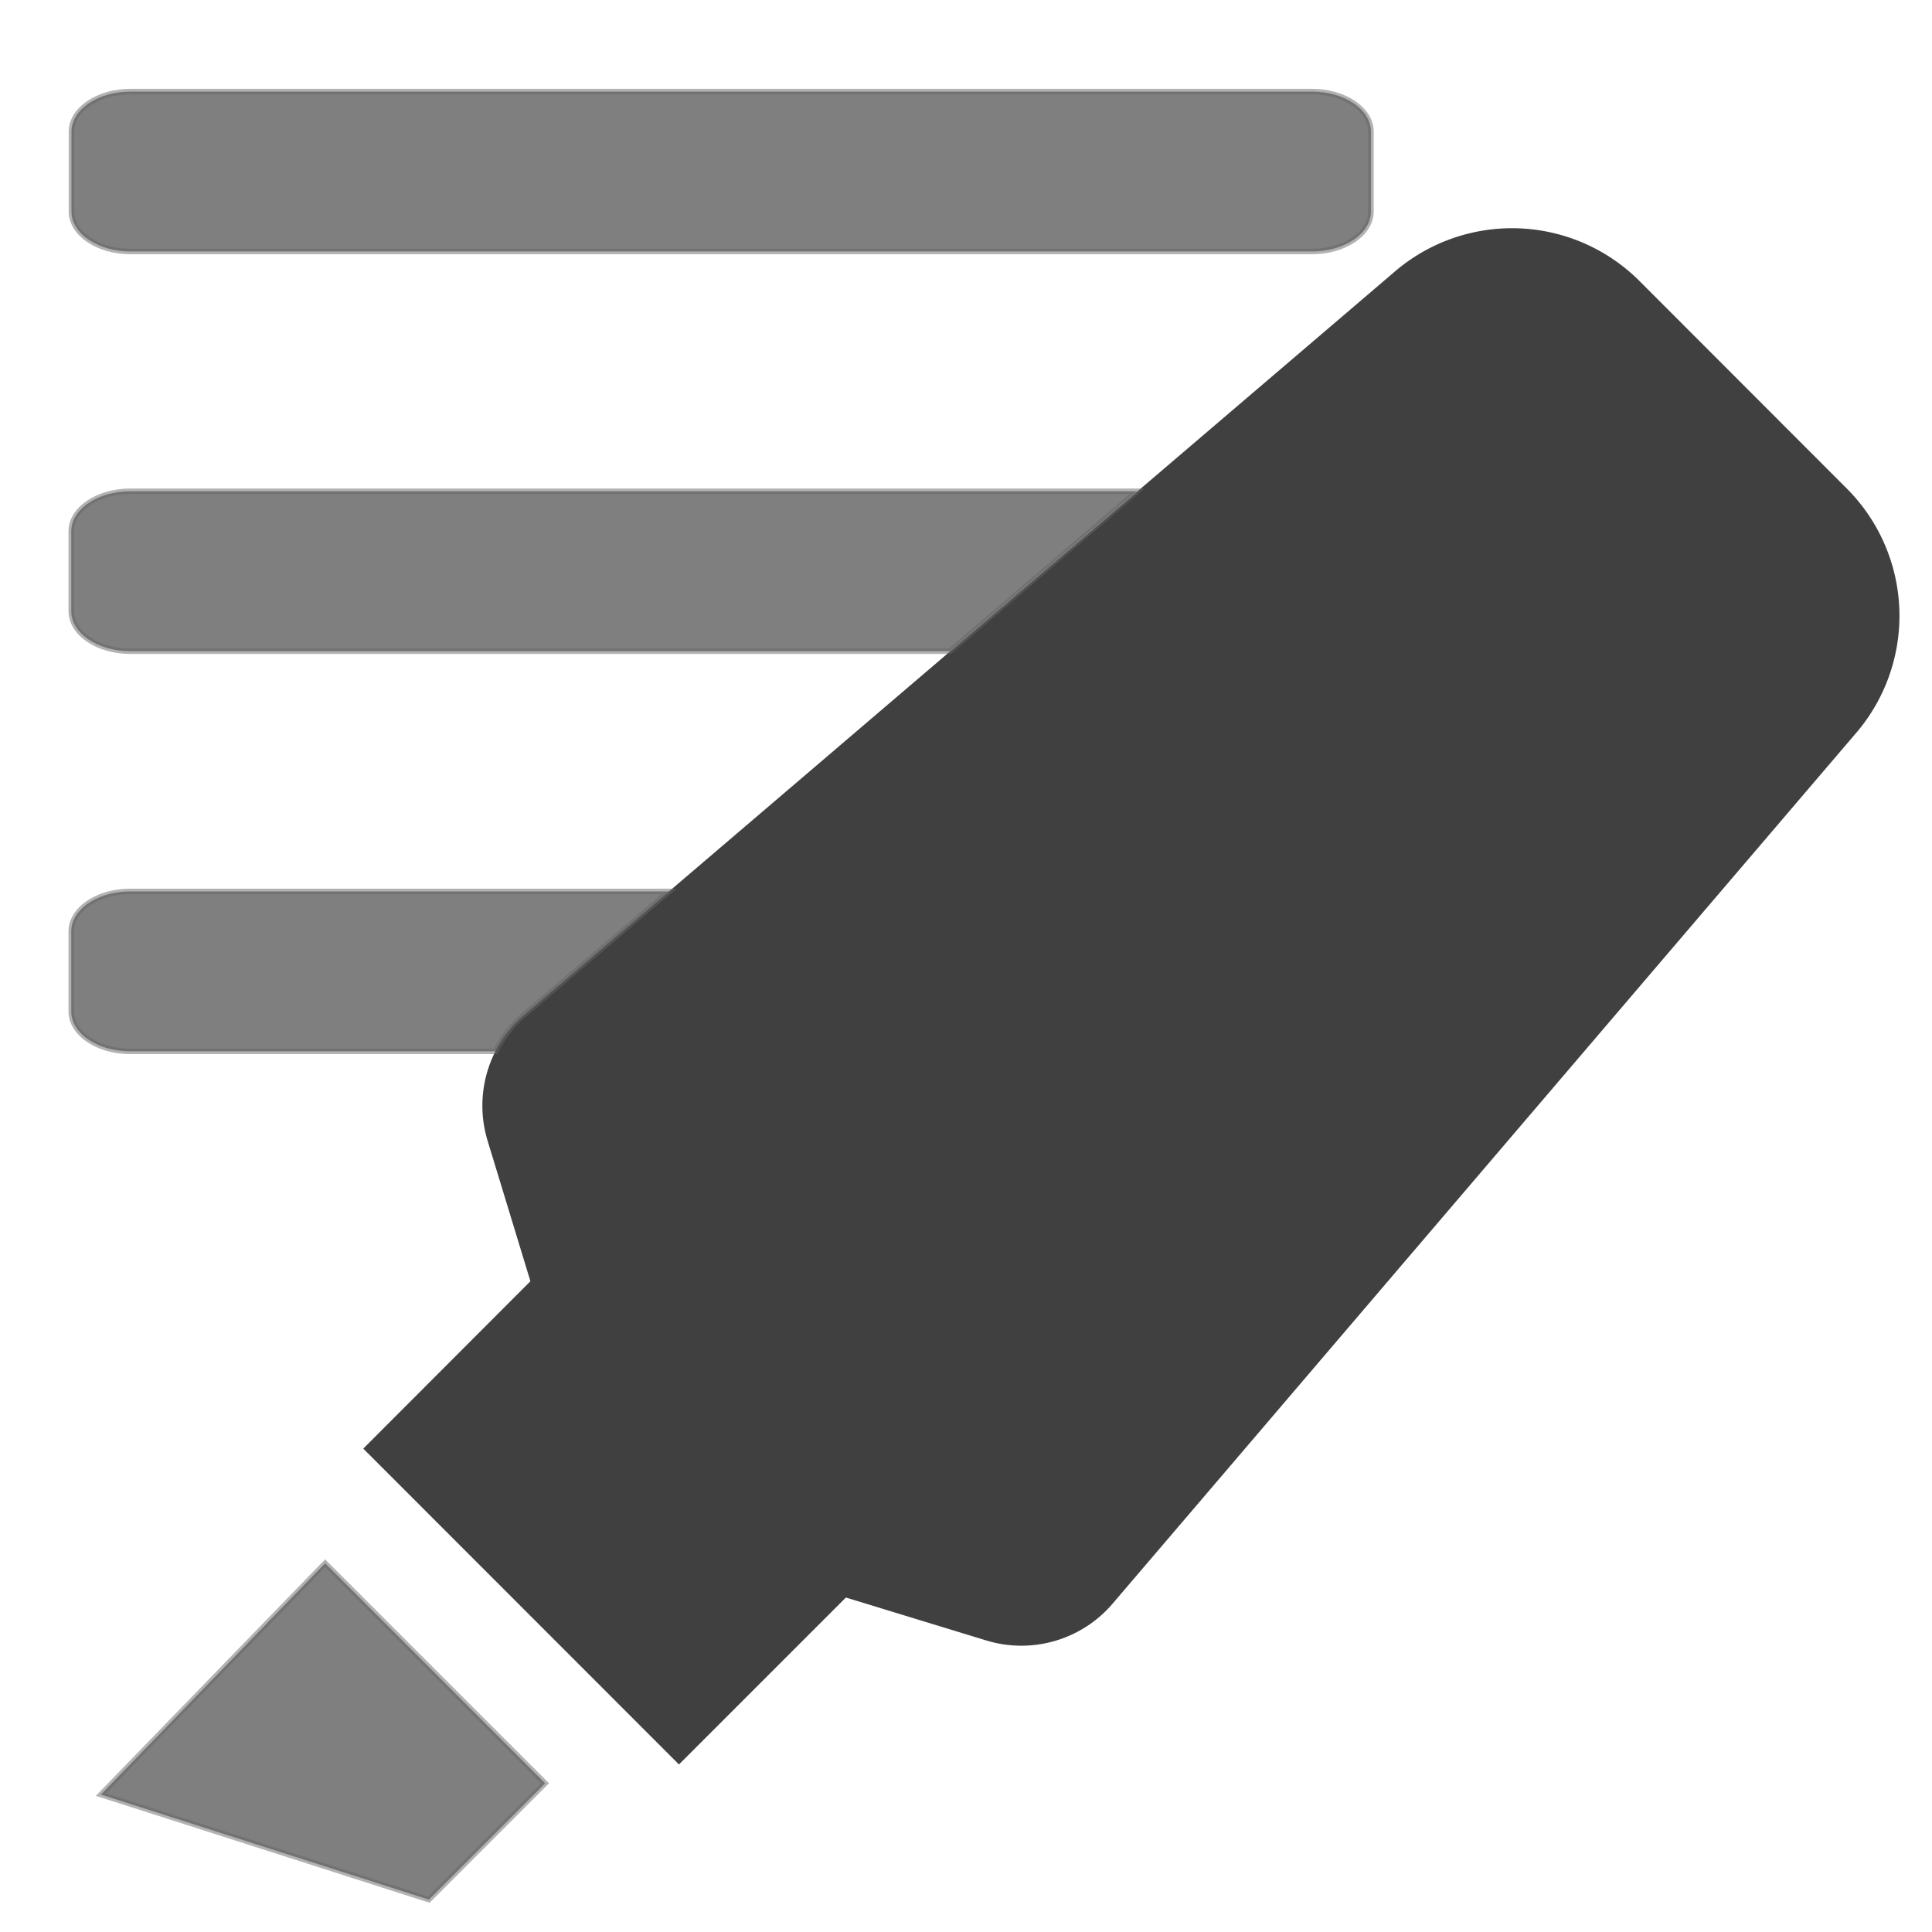 <svg xmlns="http://www.w3.org/2000/svg" viewBox="0 0 350 350"><defs><style>.cls-1{stroke:#666;stroke-miterlimit:10;opacity:0.5;}.cls-2{opacity:0.75;}</style></defs><title>pebl-icons-wip</title><g id="Layer_1" data-name="Layer 1"><path class="cls-1" d="M237.65,16.59h-214c-5.91,0-10.7,3.25-10.7,7.25V38.32c0,4,4.79,7.24,10.7,7.24h214c5.91,0,10.71-3.24,10.71-7.24V23.84C248.36,19.84,243.56,16.59,237.65,16.59Z"/></g><g id="Layer_2" data-name="Layer 2"><polygon class="cls-1" points="18.28 325.1 77.69 344.14 98.76 323.06 58.9 283.2 18.28 325.1"/><path class="cls-2" d="M334.54,88.48,297,50.9a32.65,32.65,0,0,0-44.67-1.4L134,150.56,119.43,163,94.75,184a21.75,21.75,0,0,0-6.42,22.65l7.76,25.46L65.81,262.43,123,319.65l30.24-30.24,25.42,7.77a21.74,21.74,0,0,0,22.68-6.41L222.5,266l12.39-14.52L335.94,133.15A32.63,32.63,0,0,0,334.54,88.48Z"/><path class="cls-1" d="M94.75,184,119.43,163l1.78-1.51H23.61c-5.91,0-10.7,3.24-10.7,7.24v14.49c0,4,4.79,7.24,10.7,7.24H89.79A21.6,21.6,0,0,1,94.75,184Z"/><path class="cls-1" d="M206,89H23.61c-5.91,0-10.7,3.24-10.7,7.24v14.48c0,4,4.79,7.25,10.7,7.25H172.1Z"/></g></svg>
